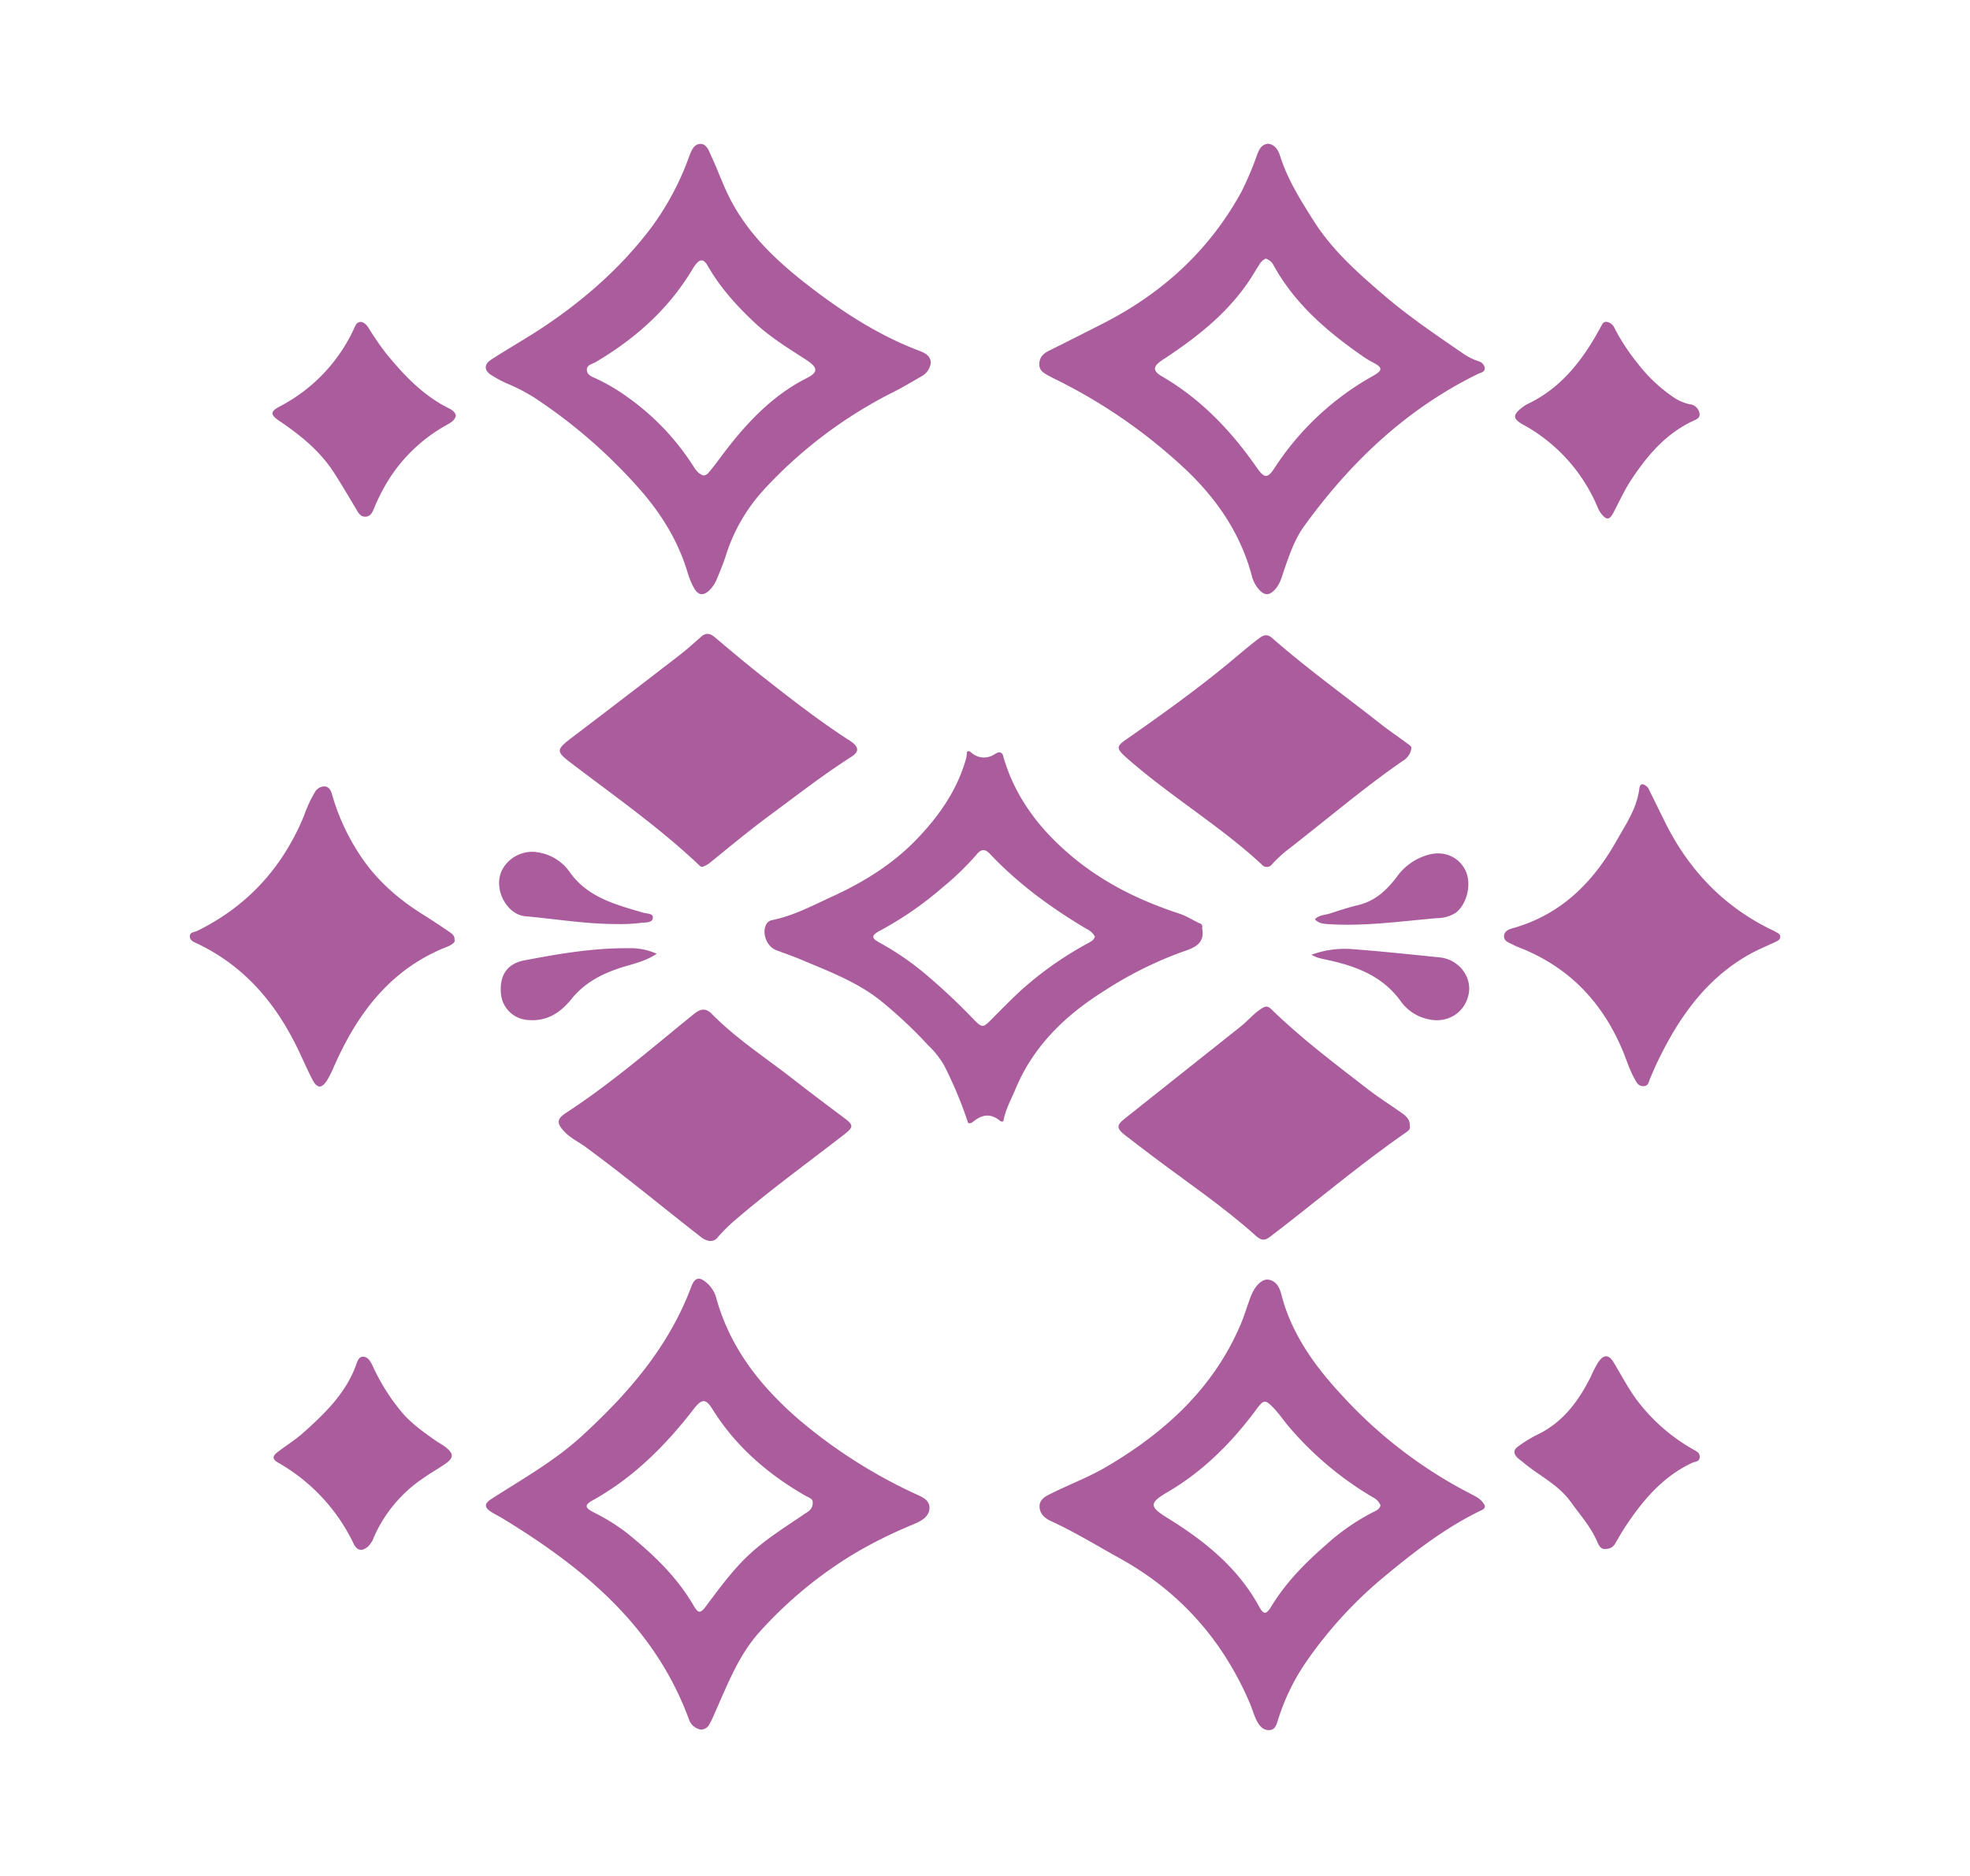 <svg id="Layer_1" data-name="Layer 1" xmlns="http://www.w3.org/2000/svg" viewBox="0 0 595.28 566.93"><defs><style>.cls-1{fill:#aa5c9d;}</style></defs><path class="cls-1" d="M212.29,261.94c-.65.09-.9-.36-1.23-.66-11.55-10.9-24.48-20.07-37.09-29.62-6.36-4.81-6.4-4.76-.21-9.47q15.92-12.1,31.74-24.33c2.19-1.69,4.25-3.57,6.33-5.41,1.43-1.27,2.67-1.12,4.1.08,4.82,4.05,9.63,8.12,14.58,12,8.22,6.47,16.47,12.9,25.23,18.63.55.36,1.11.68,1.63,1.07,2.2,1.66,2.2,3-.11,4.48-8.67,5.53-16.77,11.87-25,17.94-6,4.44-11.79,9.27-17.64,14A6.8,6.8,0,0,1,212.29,261.94Z"/><path class="cls-1" d="M426,340.28c.21.84-.24,1.32-.92,1.79-14.17,9.81-27.3,21-41,31.47-1.76,1.35-2.74,1.6-4.58-.05-10-9-21.18-16.46-31.87-24.56-2.59-2-5.18-3.91-7.73-5.91s-2.56-3-.05-4.95q17.51-13.92,35-27.81c2.19-1.72,3.92-3.91,6.3-5.44,1.24-.8,1.93-.88,2.95.13,9.18,8.95,19.42,16.62,29.52,24.45,3.07,2.38,6.39,4.42,9.56,6.68C424.64,337.09,426.14,338.14,426,340.28Z"/><path class="cls-1" d="M213.82,374.9A5.52,5.52,0,0,1,212,374c-11.68-9.11-23.08-18.57-35-27.33-2.09-1.53-4.47-2.63-6.3-4.52-2.57-2.66-2.57-3.93.4-5.87,13.61-8.88,25.85-19.53,38.43-29.72,2-1.64,3.6-2.13,5.58-.12,7.39,7.49,16.22,13.19,24.46,19.62,5.18,4.05,10.46,8,15.7,11.94,2.68,2,2.6,2.64,0,4.71-11.39,8.86-23.12,17.31-34,26.76a54.91,54.91,0,0,0-4.3,4.33A2.72,2.72,0,0,1,213.82,374.9Z"/><path class="cls-1" d="M426.49,226.05A5.27,5.27,0,0,1,423.8,230c-12.19,8.45-23.44,18.12-35.16,27.17a42,42,0,0,0-4.25,4,1.94,1.94,0,0,1-3.11.1c-11.86-11-25.68-19.43-38-29.8-1.27-1.07-2.56-2.14-3.76-3.29-2.1-2-2-2.77.48-4.49,10.47-7.32,20.87-14.74,30.75-22.86,3.29-2.7,6.48-5.52,9.91-8.06,1.56-1.14,2.55-1,3.83.12,10.47,9.16,21.75,17.28,32.67,25.87,2.54,2,5.23,3.81,7.83,5.74C425.62,225,426.42,225.37,426.49,226.05Z"/><path class="cls-1" d="M137.34,283.94c.24.7-.23,1-.69,1.35a5.94,5.94,0,0,1-1.19.69c-17.38,6.7-27.51,20.25-34.67,36.63a29.72,29.72,0,0,1-2,3.93c-1.58,2.48-3,2.42-4.38-.26-1.53-2.95-2.85-6-4.28-9-6.69-14-16.24-25.33-30.55-32.13-1-.46-2.26-.92-2.21-2.22s1.44-1.21,2.3-1.64c15.19-7.5,25.81-19.22,32.22-34.84a38.67,38.67,0,0,1,3.23-7,3.38,3.38,0,0,1,3-1.79c1.37.08,1.91,1.34,2.24,2.52A65.42,65.42,0,0,0,107.87,257c5,8.17,11.89,14.36,19.94,19.38,2.66,1.66,5.28,3.41,7.88,5.18C136.5,282.12,137.45,282.7,137.34,283.94Z"/><path class="cls-1" d="M496.36,237a2.85,2.85,0,0,1,2,1.79l4.65,9.44c7.06,14.31,17.42,25.39,31.82,32.52a18.82,18.82,0,0,1,1.74.87c.6.37,1.47.63,1.38,1.54s-.83,1.19-1.49,1.51c-2.58,1.23-5.25,2.3-7.74,3.69-13.27,7.43-21.48,19.23-27.89,32.56-.8,1.66-1.5,3.37-2.23,5.06-.43,1-.49,2.28-2,2.27s-2-1-2.63-2.12c-1.62-2.92-2.56-6.11-3.87-9.16C484,302.68,474,292.29,459.44,286.49a18.56,18.56,0,0,1-2.27-1c-1.1-.61-2.67-.94-2.69-2.49,0-1.73,1.66-2.21,2.9-2.56,14.35-4.11,24-13.77,31.1-26.36,2.82-5,6.1-9.72,6.86-15.61C495.48,237.29,495.86,237,496.36,237Z"/><path class="cls-1" d="M485.24,468.09c-1.41.22-2-.8-2.53-2-1.92-4.58-5.23-8.23-8.08-12.21-3.72-5.22-9.52-7.87-14.25-11.84-.64-.54-1.35-1-1.93-1.58-1.09-1.13-1.2-2.32.22-3.28a40.48,40.48,0,0,1,5.39-3.38c7.94-3.64,12.79-10.11,16.57-17.62a38.27,38.27,0,0,1,2.26-4.42c1.7-2.52,3.23-2.52,4.79.09,2.66,4.44,5,9.06,8.36,13.07a55.4,55.4,0,0,0,15.41,13c1,.58,2.33,1.06,2.15,2.58-.15,1.29-1.44,1.19-2.33,1.61-8.89,4.18-14.91,11.37-20.18,19.33-1.07,1.61-2,3.32-3,5A3.12,3.12,0,0,1,485.24,468.09Z"/><path class="cls-1" d="M137.75,125.63c-.35,1.46-1.53,2.09-2.65,2.72a48.74,48.74,0,0,0-17.33,16.1,59.39,59.39,0,0,0-4.5,8.58c-.58,1.33-1,3-2.76,3.11s-2.39-1.47-3.15-2.74c-2.15-3.56-4.24-7.16-6.5-10.65-4.16-6.43-10-11.17-16.22-15.39-3-2-3.14-2.93-.06-4.55a50.26,50.26,0,0,0,22.73-24.24c.85-1.84,2.63-1.69,4,.44a87.37,87.37,0,0,0,5.33,7.76c5.32,6.5,11,12.55,18.62,16.44C136.34,123.75,137.47,124.3,137.75,125.63Z"/><path class="cls-1" d="M513.57,125.08c.1,1.06-.64,1.53-1.4,1.87-8.65,3.84-14.46,10.72-19.46,18.38-2,3.08-3.52,6.48-5.25,9.74-1.07,2-1.94,2.15-3.43.4a7.91,7.91,0,0,1-1.15-1.88,50.92,50.92,0,0,0-22.72-25.31c-3-1.68-3.11-2.85-.38-5a10.15,10.15,0,0,1,1.85-1.21c10.37-4.93,16.84-13.57,22.11-23.33.41-.77.73-1.57,1.71-1.47a3.13,3.13,0,0,1,2.47,2,62.51,62.51,0,0,0,6.66,10.2,47.17,47.17,0,0,0,11,10.51,13.75,13.75,0,0,0,5,2.19A3.31,3.31,0,0,1,513.57,125.08Z"/><path class="cls-1" d="M109.9,410c1.43.24,2.08,1.48,2.68,2.73a61.86,61.86,0,0,0,9.18,14.47c3,3.37,6.63,5.89,10.27,8.43.69.47,1.44.85,2.11,1.34,3.19,2.32,3.17,3.63-.08,5.76-2.09,1.37-4.25,2.63-6.29,4.07A41.6,41.6,0,0,0,113,464.5a7.72,7.72,0,0,1-1.73,2.82c-1.76,1.61-3.37,1.36-4.38-.74A56,56,0,0,0,84,442c-1.94-1.13-1.52-2.05-.25-3.06,2.55-2,5.35-3.69,7.76-5.83,6.72-6,13.19-12.21,16.24-21.05C108.29,410.47,108.83,410,109.9,410Z"/><path class="cls-1" d="M186.55,279.26c-9.61,0-18.66-1.55-27.76-2.35-5-.43-8.73-6.45-7.85-11.6s6.46-8.76,11.73-7.7a14.27,14.27,0,0,1,9.27,5.64c5.44,7.92,13.94,10.07,22.34,12.55,1.16.34,3.16.19,3,1.57-.13,1.54-2.06,1.36-3.46,1.51A49.9,49.9,0,0,1,186.55,279.26Z"/><path class="cls-1" d="M198.44,288.23c-3.58,2.43-7.45,3.1-11.07,4.29-5.74,1.9-10.77,4.54-14.68,9.38-3.21,4-7.27,6.79-12.89,6.37a8.74,8.74,0,0,1-8.43-8c-.49-5.51,1.91-9,6.89-10,10.44-2,20.91-3.8,31.59-3.71A19.53,19.53,0,0,1,198.44,288.23Z"/><path class="cls-1" d="M397.32,277.8c1.31-1.32,3.09-1.25,4.62-1.76,2.79-.92,5.6-1.82,8.46-2.51,5.17-1.24,8.68-4.55,11.76-8.65a17.34,17.34,0,0,1,9.66-6.62c4.66-1.2,9,.72,11,4.8s.41,10.34-3,12.83a10.52,10.52,0,0,1-5.52,1.58c-11,.93-21.89,2.53-32.94,1.81C399.84,279.18,398.43,279.05,397.32,277.8Z"/><path class="cls-1" d="M396.27,288.54A29.13,29.13,0,0,1,408,286.79c9,.66,18.06,1.63,27.09,2.55,5.66.59,9.71,5.8,8.71,11-1.11,5.77-6.51,9.09-12.35,7.64a13.6,13.6,0,0,1-8-5.14c-5.86-8.32-14.56-11.17-23.85-13.06a17.14,17.14,0,0,1-1.86-.53A16.3,16.3,0,0,1,396.27,288.54Z"/><path class="cls-1" d="M363.26,280.58a.62.62,0,0,1,0-.23,1,1,0,0,0-.68-1.28c-2.13-.95-4.06-2.29-6.31-3-11.83-3.86-22.85-9.28-32.44-17.32s-17-17.65-20.59-29.85c-.34-1.73-1.23-1.9-2.65-1a5.69,5.69,0,0,1-6.9-.3c-.41-.31-.89-1-1.54-.29a7.62,7.62,0,0,1-.33,2.3c-2.72,9.43-8.25,17.2-14.9,24.1-7.19,7.46-15.94,12.88-25.34,17.18-6,2.75-11.88,5.93-18.48,7.22a2.37,2.37,0,0,0-1.59,1.31c-1.36,2.58.19,6.63,3,7.71s5.57,2,8.3,3.19c7.91,3.33,15.94,6.39,22.84,11.74a134.06,134.06,0,0,1,14.78,13.8,26.41,26.41,0,0,1,4.93,6.25,122.82,122.82,0,0,1,7.18,17.27c.8.27,1.35-.27,1.89-.68,2.46-1.89,4.93-2.19,7.49-.18.35.28.75.6,1.27.33.6-3.5,2.34-6.55,3.69-9.78,5.46-13.14,15.27-22.42,27-29.76a114.82,114.82,0,0,1,24.51-12.05C361.78,286.07,364,284.58,363.26,280.58Zm-34.59,4.51a106,106,0,0,0-20.1,14.15c-3.16,2.93-6.16,6-9.21,9.07-2.24,2.24-2.61,2.31-4.91,0a191.11,191.11,0,0,0-14.88-14A85.13,85.13,0,0,0,266,285c-2.79-1.48-2.85-2.27,0-3.79a103.76,103.76,0,0,0,18.7-12.92,85.09,85.09,0,0,0,10.44-10.09c1.38-1.67,2.5-1.71,4-.13,8.62,9.11,18.64,16.41,29.39,22.77a5,5,0,0,1,2.33,2.25C330.48,284.2,329.55,284.6,328.67,285.09Z"/><path class="cls-1" d="M276,451.19a154.63,154.63,0,0,1-34.49-22.09c-11.63-10.05-20.77-21.55-25-36.55a9.35,9.35,0,0,0-2.39-4.34c-2.38-2.27-4-2.7-5.27.73-6.77,18.09-19,32.18-33,45-8.24,7.58-17.94,13-27.28,19-2.25,1.44-2.35,2.56-.1,4,1.25.79,2.59,1.44,3.85,2.21,24.35,14.9,45.66,32.6,55.89,60.54a4.59,4.59,0,0,0,3.51,3,2.85,2.85,0,0,0,2.62-1.58,28.68,28.68,0,0,0,1.67-3.49c3.83-8.52,7.14-17.36,13.51-24.43a125.87,125.87,0,0,1,29.07-23.94,139.55,139.55,0,0,1,17.12-8.46c2.25-.95,5-2.16,5.15-4.94S278.17,452.22,276,451.19Zm-32.53,6.09c-5.73,3.93-11.66,7.55-16.8,12.27s-9.11,10.23-13.23,15.71c-1.77,2.36-2.39,2.47-3.87-.07-5.18-8.9-12.5-15.77-20.42-22.13a61.79,61.79,0,0,0-9.9-6.09c-2.65-1.41-2.61-2.2,0-3.65,12.28-6.85,21.95-16.58,30.45-27.6,2.35-3,3.56-3.12,5.54.08,7,11.22,16.59,19.55,27.91,26.09,1.1.64,2.46,1,2.44,2.06C245.62,456,244.48,456.62,243.51,457.28Z"/><path class="cls-1" d="M448.64,111.11a2.53,2.53,0,0,0-1.84-1.93,18.47,18.47,0,0,1-4.91-2.49c-8.08-5.56-16.22-11.06-23.68-17.45-7.82-6.7-15.52-13.5-21.14-22.32-4-6.32-8-12.63-10.29-19.87-.57-1.81-1.6-3.34-3.56-3.62-2.11.23-2.73,1.77-3.31,3.21a96.85,96.85,0,0,1-4.73,11.22c-9.66,17.71-23.86,30.69-41.72,39.82-5.51,2.82-11,5.59-16.58,8.36-1.69.85-2.8,2-2.83,4s1.36,2.67,2.73,3.46q.72.4,1.47.78a162,162,0,0,1,40.45,28c9.14,8.77,16.11,19,19.48,31.41a9.88,9.88,0,0,0,2.76,5c1.35,1.2,2.49,1.15,3.84-.05,2-1.79,2.52-4.28,3.33-6.61,1.59-4.56,3.13-9.1,6-13.07,14.06-19.4,31-35.49,52.76-46.09C447.67,112.59,448.8,112.31,448.64,111.11Zm-33.93,2.59a84.78,84.78,0,0,0-29.65,27.84c-2,3.06-3,3-5.14,0-7.73-11.17-16.88-20.84-28.73-27.75-3-1.72-2.85-3.09.07-5,9.49-6.24,18.45-13.07,25.14-22.42,1.45-2,2.73-4.18,4.05-6.3a4.76,4.76,0,0,1,2-1.92,4,4,0,0,1,2.44,2.11c6.49,11.74,16.38,20.14,27.2,27.62a23.67,23.67,0,0,0,2.61,1.56C417.85,111.08,418,111.88,414.71,113.7Z"/><path class="cls-1" d="M444.61,451.56a138.41,138.41,0,0,1-39.29-30.08c-8.17-8.81-15.13-18.5-18.17-30.42-.53-2.07-1.51-3.75-3.45-4.26s-3.47,1.06-4.54,2.59a15.8,15.8,0,0,0-1.6,3.49c-.87,2.33-1.56,4.73-2.52,7-8.17,19.5-22.92,32.93-40.69,43.39-5.3,3.12-11.15,5.31-16.68,8.07-1.68.83-3.7,1.79-3.54,4.16.15,2.14,1.68,3.38,3.55,4.24,7.15,3.28,13.84,7.41,20.71,11.21,18.16,10.06,31.15,24.76,39.29,43.81.83,1.94,1.29,4,2.42,5.87.85,1.37,1.91,2.34,3.55,2.22s2.05-1.56,2.48-2.93a65,65,0,0,1,8.23-17.2,127.27,127.27,0,0,1,23.48-25.87c9.25-7.7,18.75-15.1,29.68-20.38.6-.29,1.19-.52,1.17-1.37C447.92,453.29,446.24,452.38,444.61,451.56Zm-30,5.58A66,66,0,0,0,400.53,467c-6.25,5.44-12,11.29-16.34,18.43-1.58,2.59-2.36,2.62-3.77,0-6.47-11.77-16.49-19.81-27.65-26.69-5.49-3.39-5.57-4.54,0-7.79,10.84-6.35,19.44-15,26.86-25,2.21-3,2.68-3.09,5.26-.4,1.59,1.66,2.89,3.61,4.38,5.38a99.58,99.58,0,0,0,25.58,21.57,4.67,4.67,0,0,1,2.3,2.41C416.86,456.23,415.6,456.64,414.6,457.14Z"/><path class="cls-1" d="M277.34,105.84c-12.23-4.69-23-11.75-33.31-19.72-9.26-7.21-17.74-15.13-23.29-25.78-2.19-4.2-3.71-8.65-5.7-12.92-.77-1.65-1.43-4-3.46-3.93s-2.78,2.33-3.47,4.16a83.17,83.17,0,0,1-11.35,21.18c-9,11.9-20,21.58-32.33,29.85-5.23,3.49-10.71,6.56-16,10-2.14,1.38-2.21,3.18-.12,4.57a35.81,35.81,0,0,0,5.37,2.85,54.28,54.28,0,0,1,7.85,4.11,159.06,159.06,0,0,1,30.89,26.64c6.89,7.62,12.34,16.14,15.33,26.09a23.86,23.86,0,0,0,1.87,4.6c1.37,2.5,3,2.68,5,.58a10,10,0,0,0,1.83-2.75c1-2.38,2-4.79,2.81-7.25a52.9,52.9,0,0,1,11.34-19.89,136.39,136.39,0,0,1,39-29.57c3-1.49,5.83-3.2,8.72-4.85a5.43,5.43,0,0,0,2.95-4.27C281.08,107.21,279.12,106.53,277.34,105.84Zm-33.49,8.39c-11.61,5.86-19.8,15.33-27.29,25.56-.76,1-1.59,2.05-2.41,3a2.14,2.14,0,0,1-1.62.9c-1.57-.51-2.36-1.8-3.15-3A74.78,74.78,0,0,0,190,120.28a58.69,58.69,0,0,0-9.74-5.81c-1.22-.56-2.87-1.07-2.93-2.65s1.64-1.78,2.72-2.42c11.83-7,21.82-15.85,29-27.71a15.75,15.75,0,0,1,.89-1.4c1.52-2.12,2.65-2.16,3.93.07,3.71,6.51,8.68,12,14.08,17.07,4.81,4.53,10.46,7.93,16,11.54C247.14,111.15,247.23,112.52,243.85,114.23Z"/></svg>